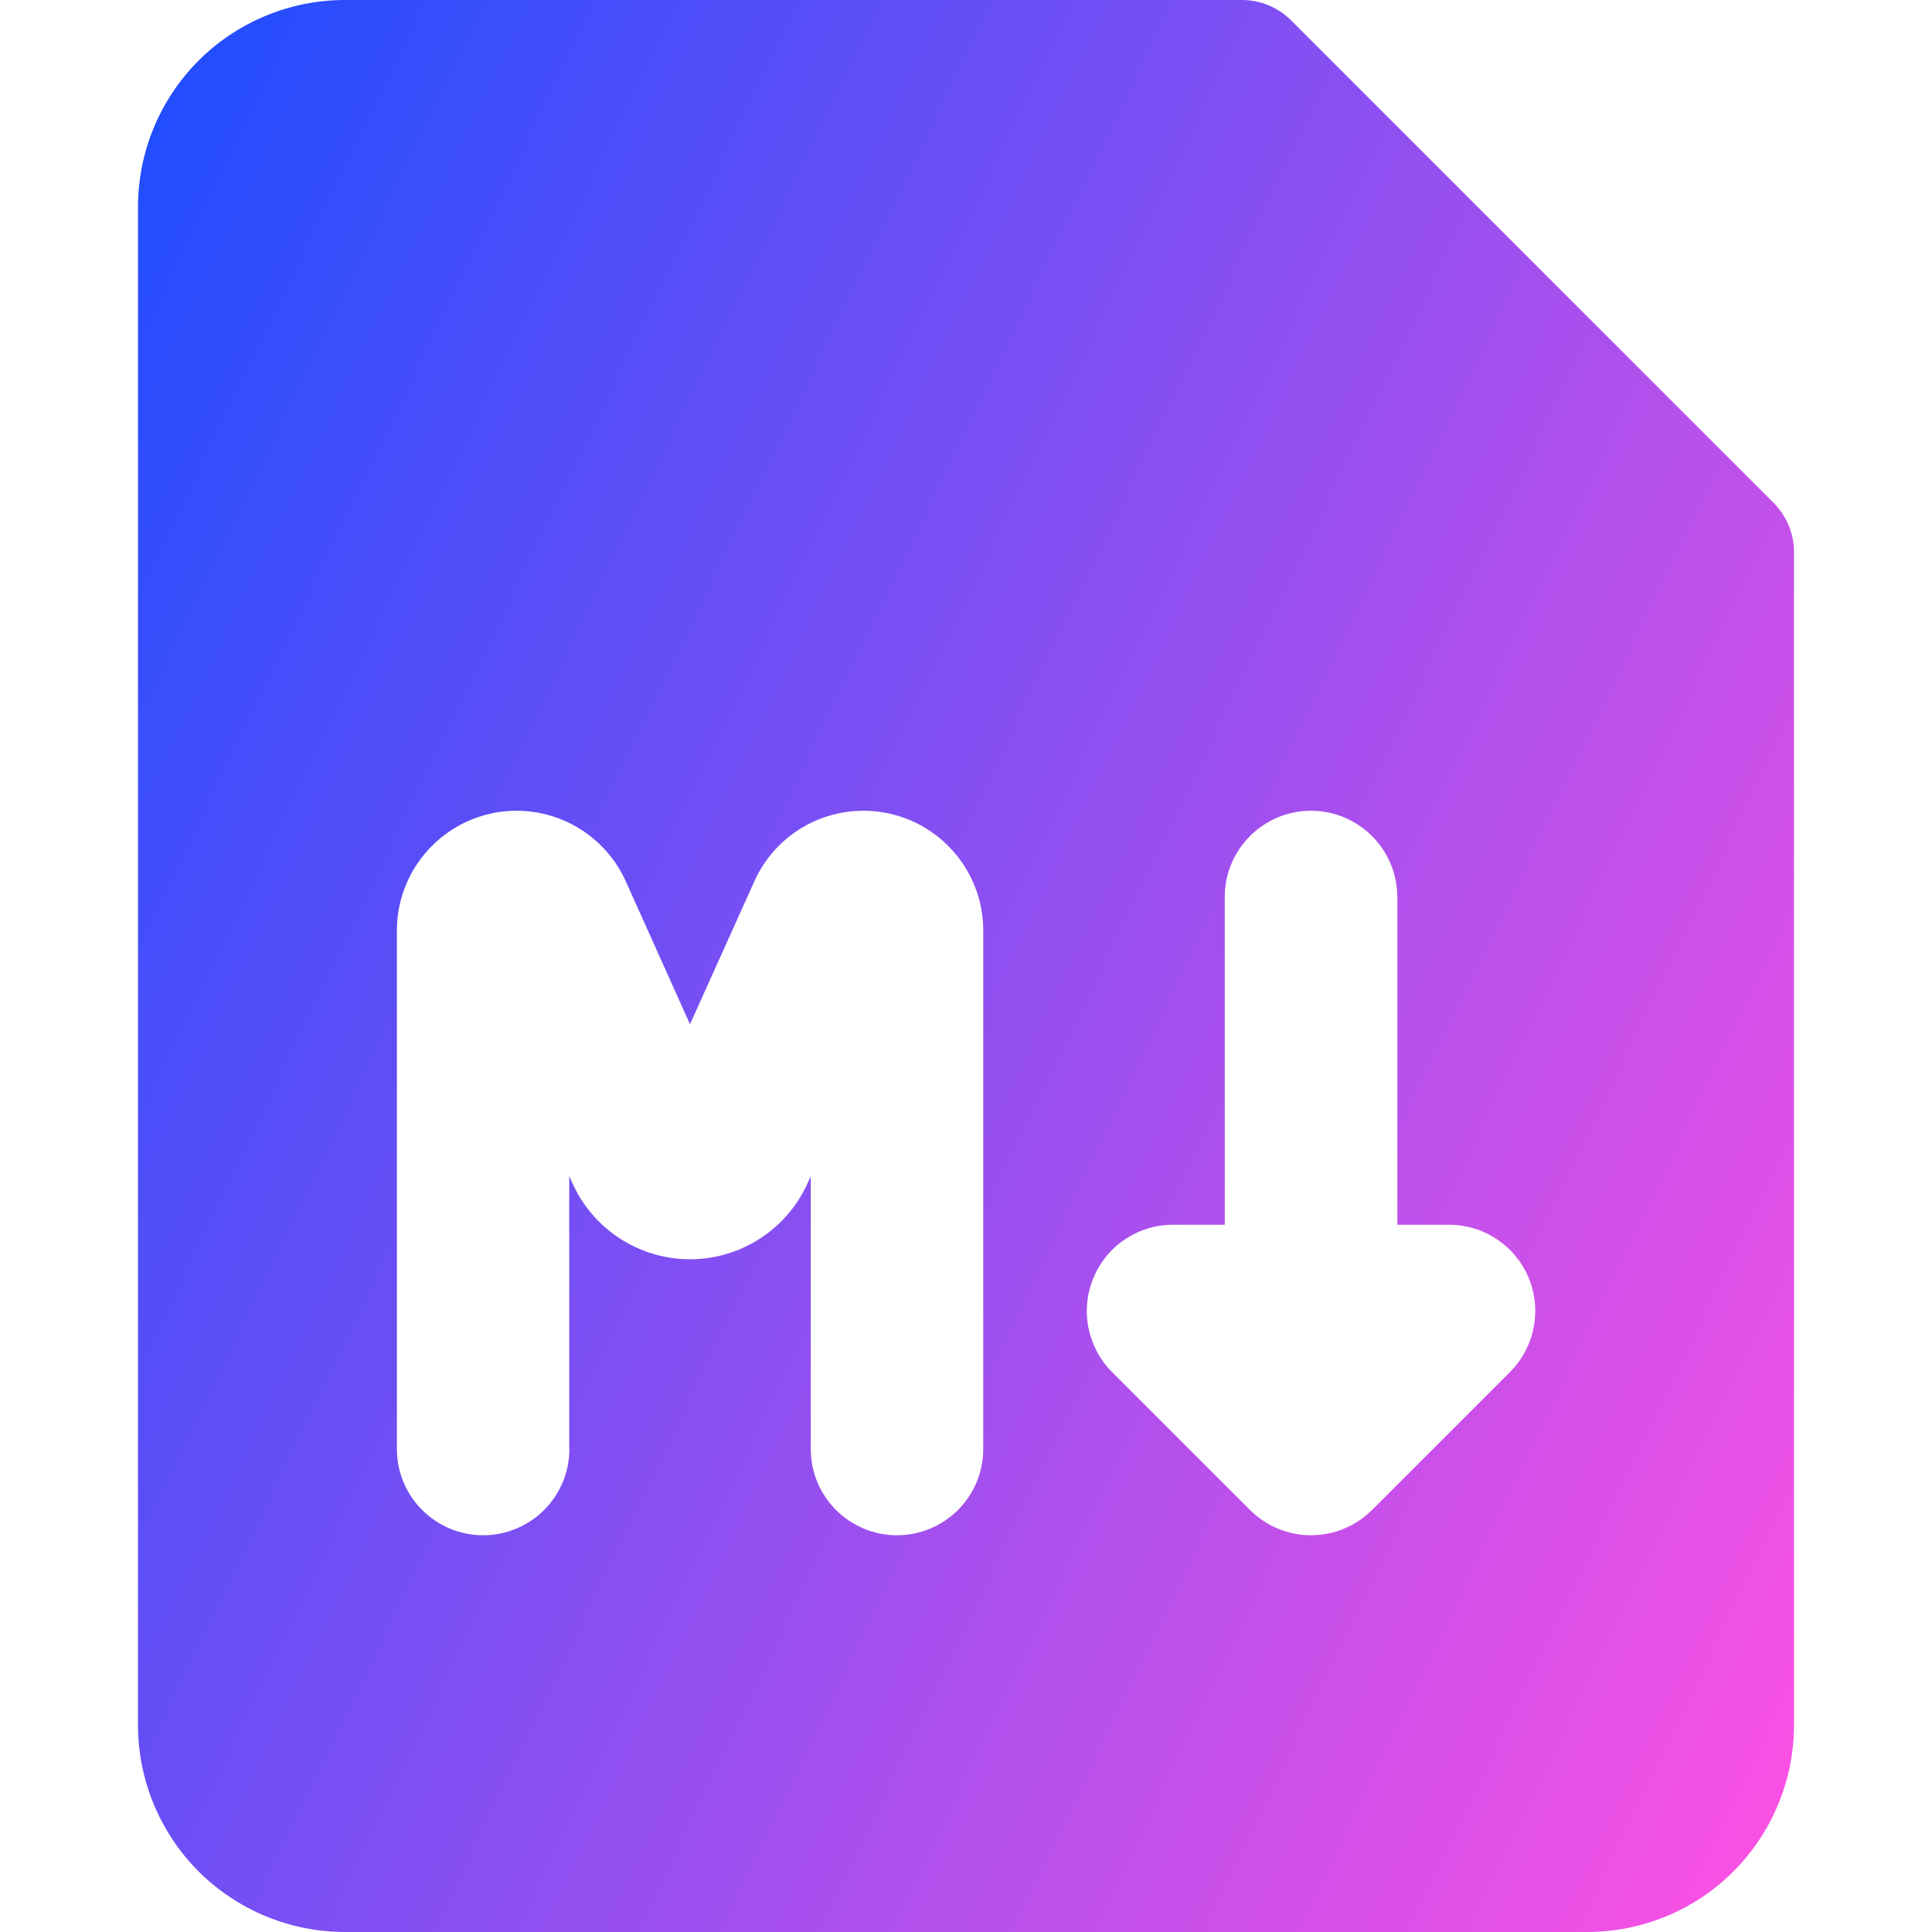 <svg xmlns="http://www.w3.org/2000/svg" fill="none" viewBox="0 0 14 14" id="Markdown-Document-Programming--Streamline-Core-Gradient">
  <desc>
    Markdown Document Programming Streamline Icon: https://streamlinehq.com
  </desc>
  <g id="Free Gradient/Programming/markdown-document-programming">
    <path id="Subtract" fill="url(#paint0_linear_14402_11684)" fill-rule="evenodd" d="M1.439.439C1.721.158 2.102 0 2.5 0H9c.133 0 .26.053.354.146L12.854 3.646C12.947 3.74 13 3.867 13 4v8.5c0 .398-.158.779-.439 1.061S11.898 14 11.5 14h-9c-.398 0-.779-.158-1.061-.439C1.158 13.279 1 12.898 1 12.5v-11c0-.398.158-.779.439-1.061ZM4.125 10.5V8.523l.023.051c.151.335.484.551.852.551.368 0 .701-.216.852-.551l.023-.051v1.977c0 .345.28.625.625.625.345 0 .625-.28.625-.625V6.743c0-.479-.389-.868-.868-.868-.342 0-.651.2-.791.512l-.466 1.035-.465-1.035c-.14-.311-.45-.512-.791-.512-.479 0-.868.389-.868.868v3.757c0 .345.28.625.625.625s.625-.28.625-.625Zm6-4c0-.345-.28-.625-.625-.625s-.625.28-.625.625v2.375H8.5c-.253 0-.481.152-.577.386-.097.234-.043.502.135.681l1 1c.117.117.276.183.442.183.166 0 .325-.066.442-.183l1-1c.179-.179.232-.448.136-.681-.097-.234-.325-.386-.577-.386h-.375V6.5Z" clip-rule="evenodd"></path>
  </g>
  <defs>
    <linearGradient id="paint0_linear_14402_11684" x1="12.959" x2="-2.219" y1="14.003" y2="6.684" gradientUnits="userSpaceOnUse">
      <stop stop-color="#ff51e3"></stop>
      <stop offset="1" stop-color="#1b4dff"></stop>
    </linearGradient>
  </defs>
</svg>